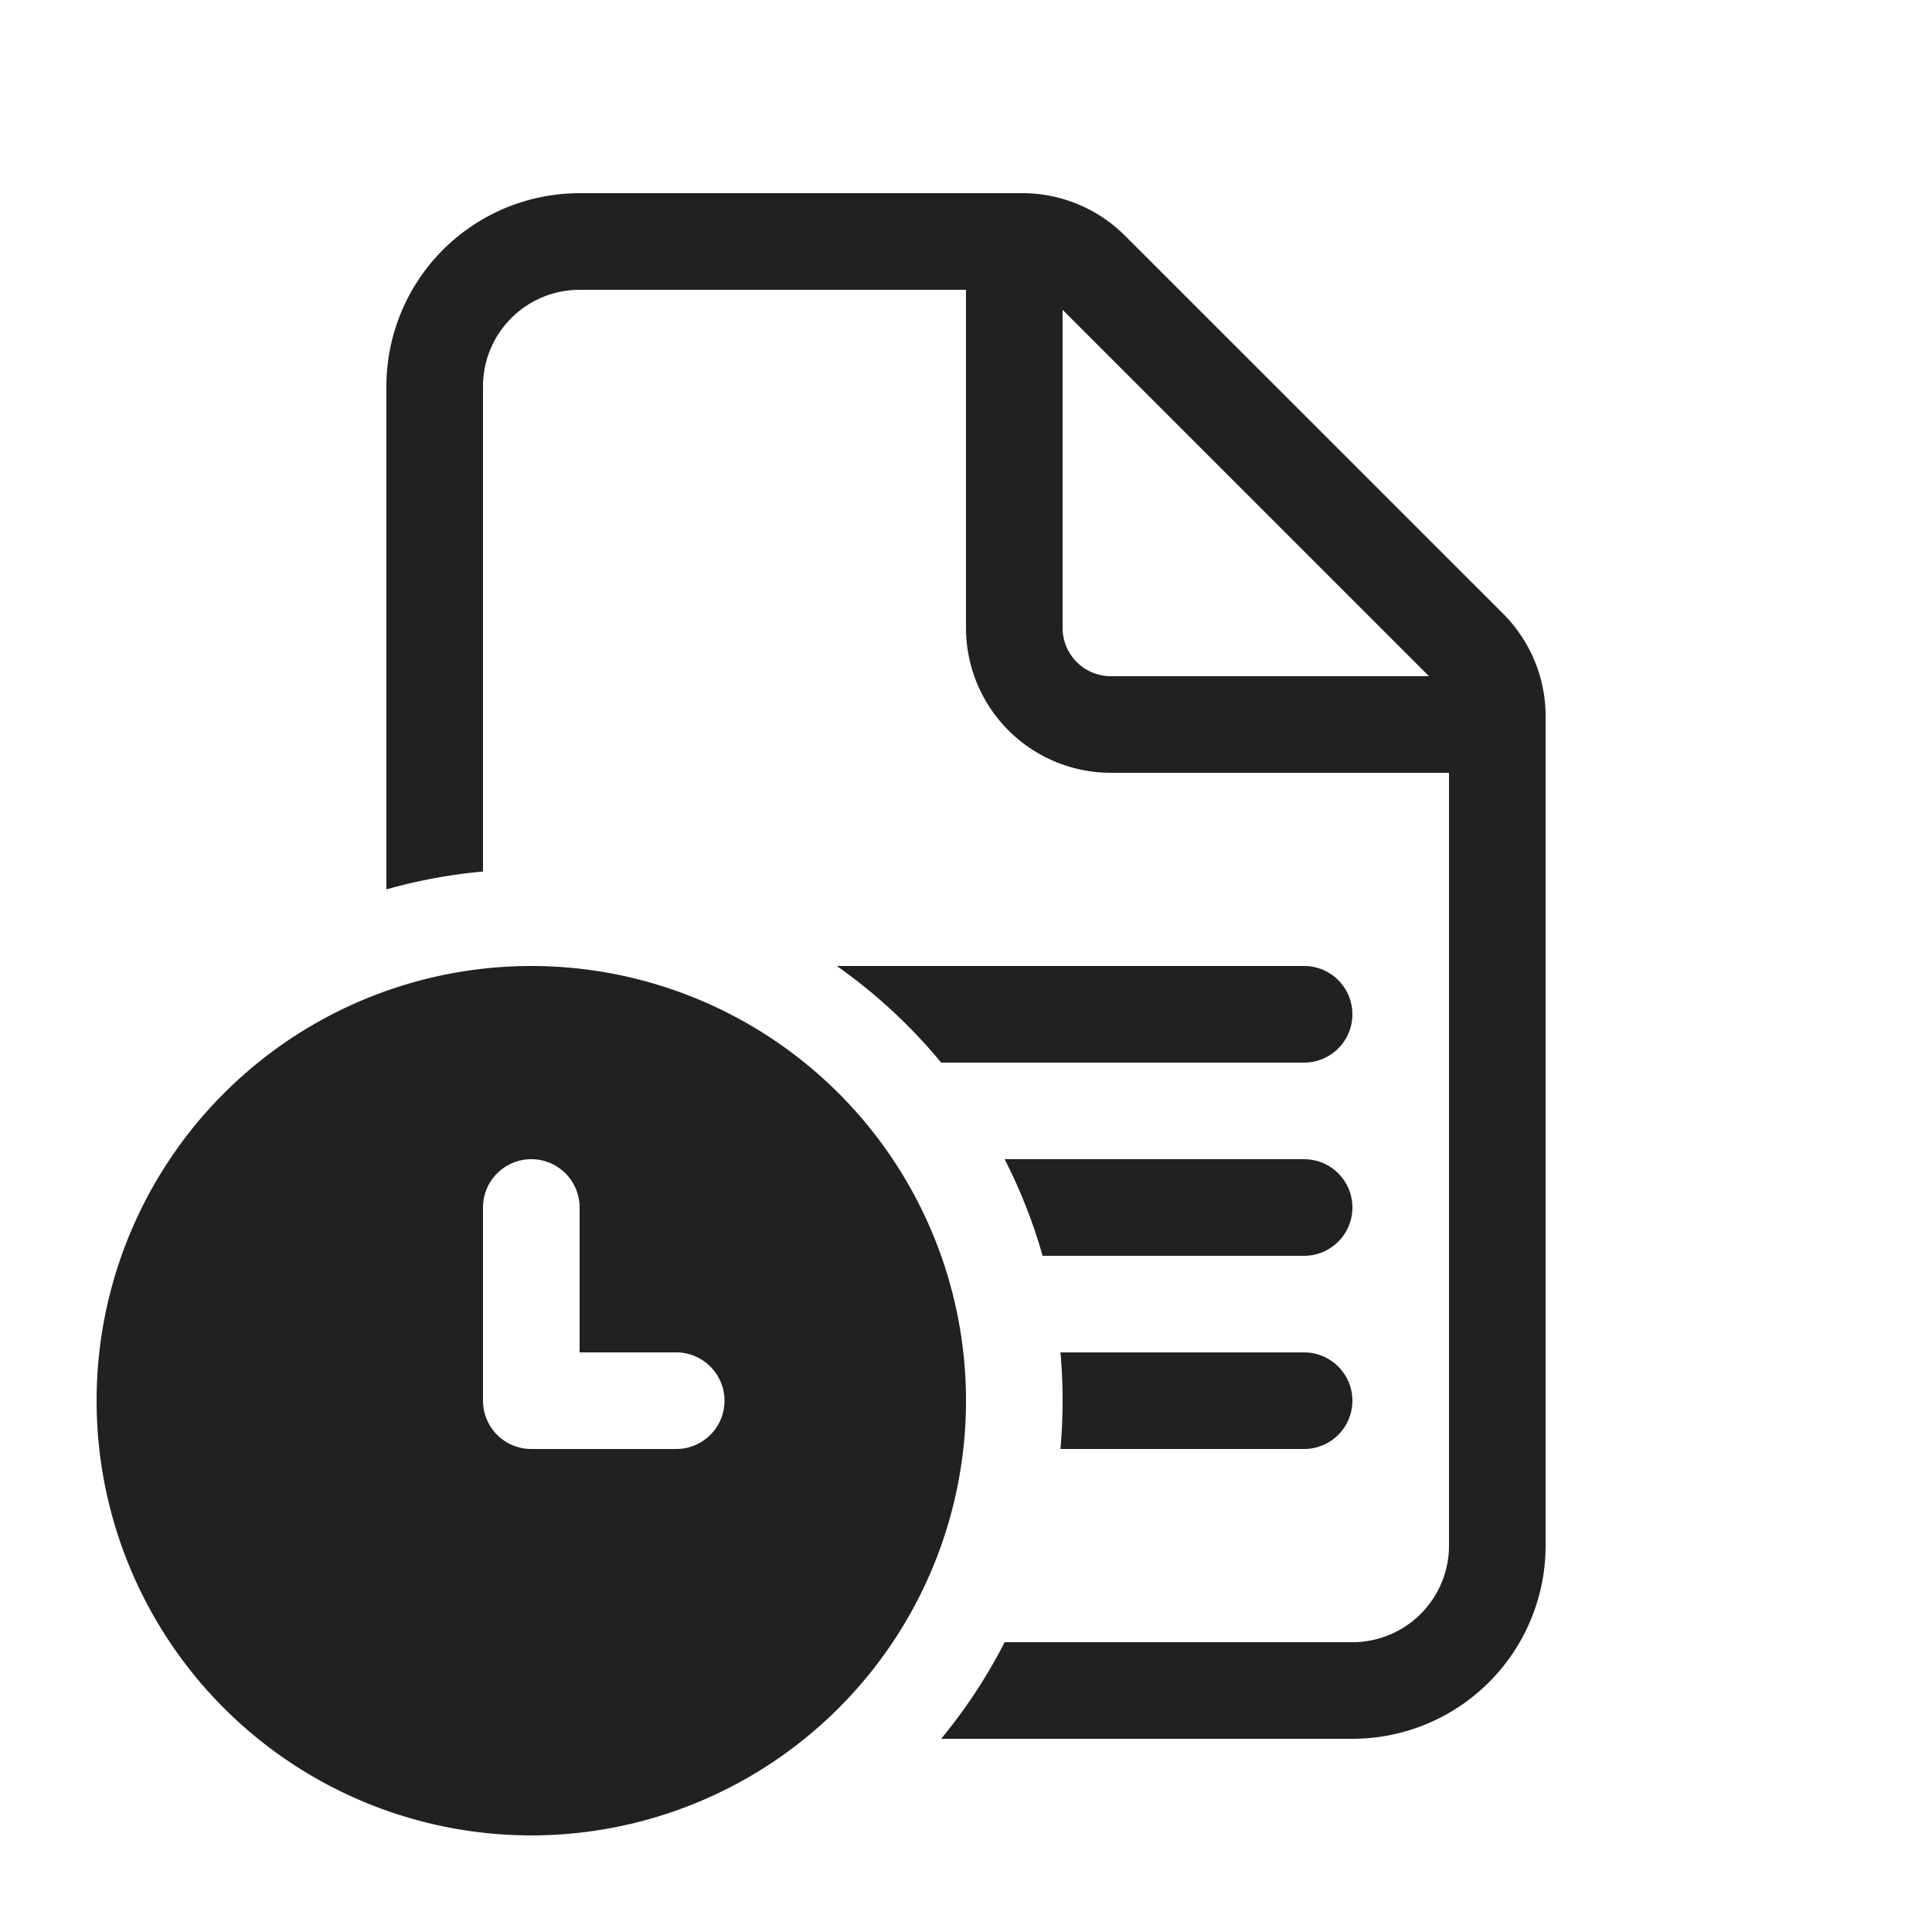 <svg viewBox="0 0 20 20" fill="none" xmlns="http://www.w3.org/2000/svg" height="1em" width="1em">
  <path d="M9.743 11a5.533 5.533 0 0 0-1.08-1H13.5a.5.5 0 0 1 0 1H9.743Zm.657 1c.162.317.294.651.393 1H13.5a.5.5 0 0 0 0-1h-3.1Zm.6 2.5c0 .168-.008.335-.022.5H13.5a.5.5 0 0 0 0-1h-2.522c.014.165.022.332.022.5ZM5 4v5.022a5.48 5.48 0 0 0-1 .185V4a2 2 0 0 1 2-2h4.586a1.5 1.5 0 0 1 1.06.44l3.915 3.914A1.5 1.5 0 0 1 16 7.414V16a2 2 0 0 1-2 2H9.743c.253-.307.474-.642.657-1H14a1 1 0 0 0 1-1V8h-3.5A1.5 1.5 0 0 1 10 6.5V3H6a1 1 0 0 0-1 1Zm6.5 3h3.293L11 3.207V6.5a.5.5 0 0 0 .5.5Zm-6 12a4.5 4.5 0 1 0 0-9 4.5 4.5 0 0 0 0 9ZM5 12.5a.5.5 0 0 1 1 0V14h1a.5.5 0 0 1 0 1H5.5a.5.5 0 0 1-.5-.5v-2Z" fill="#212121"/>
</svg>
